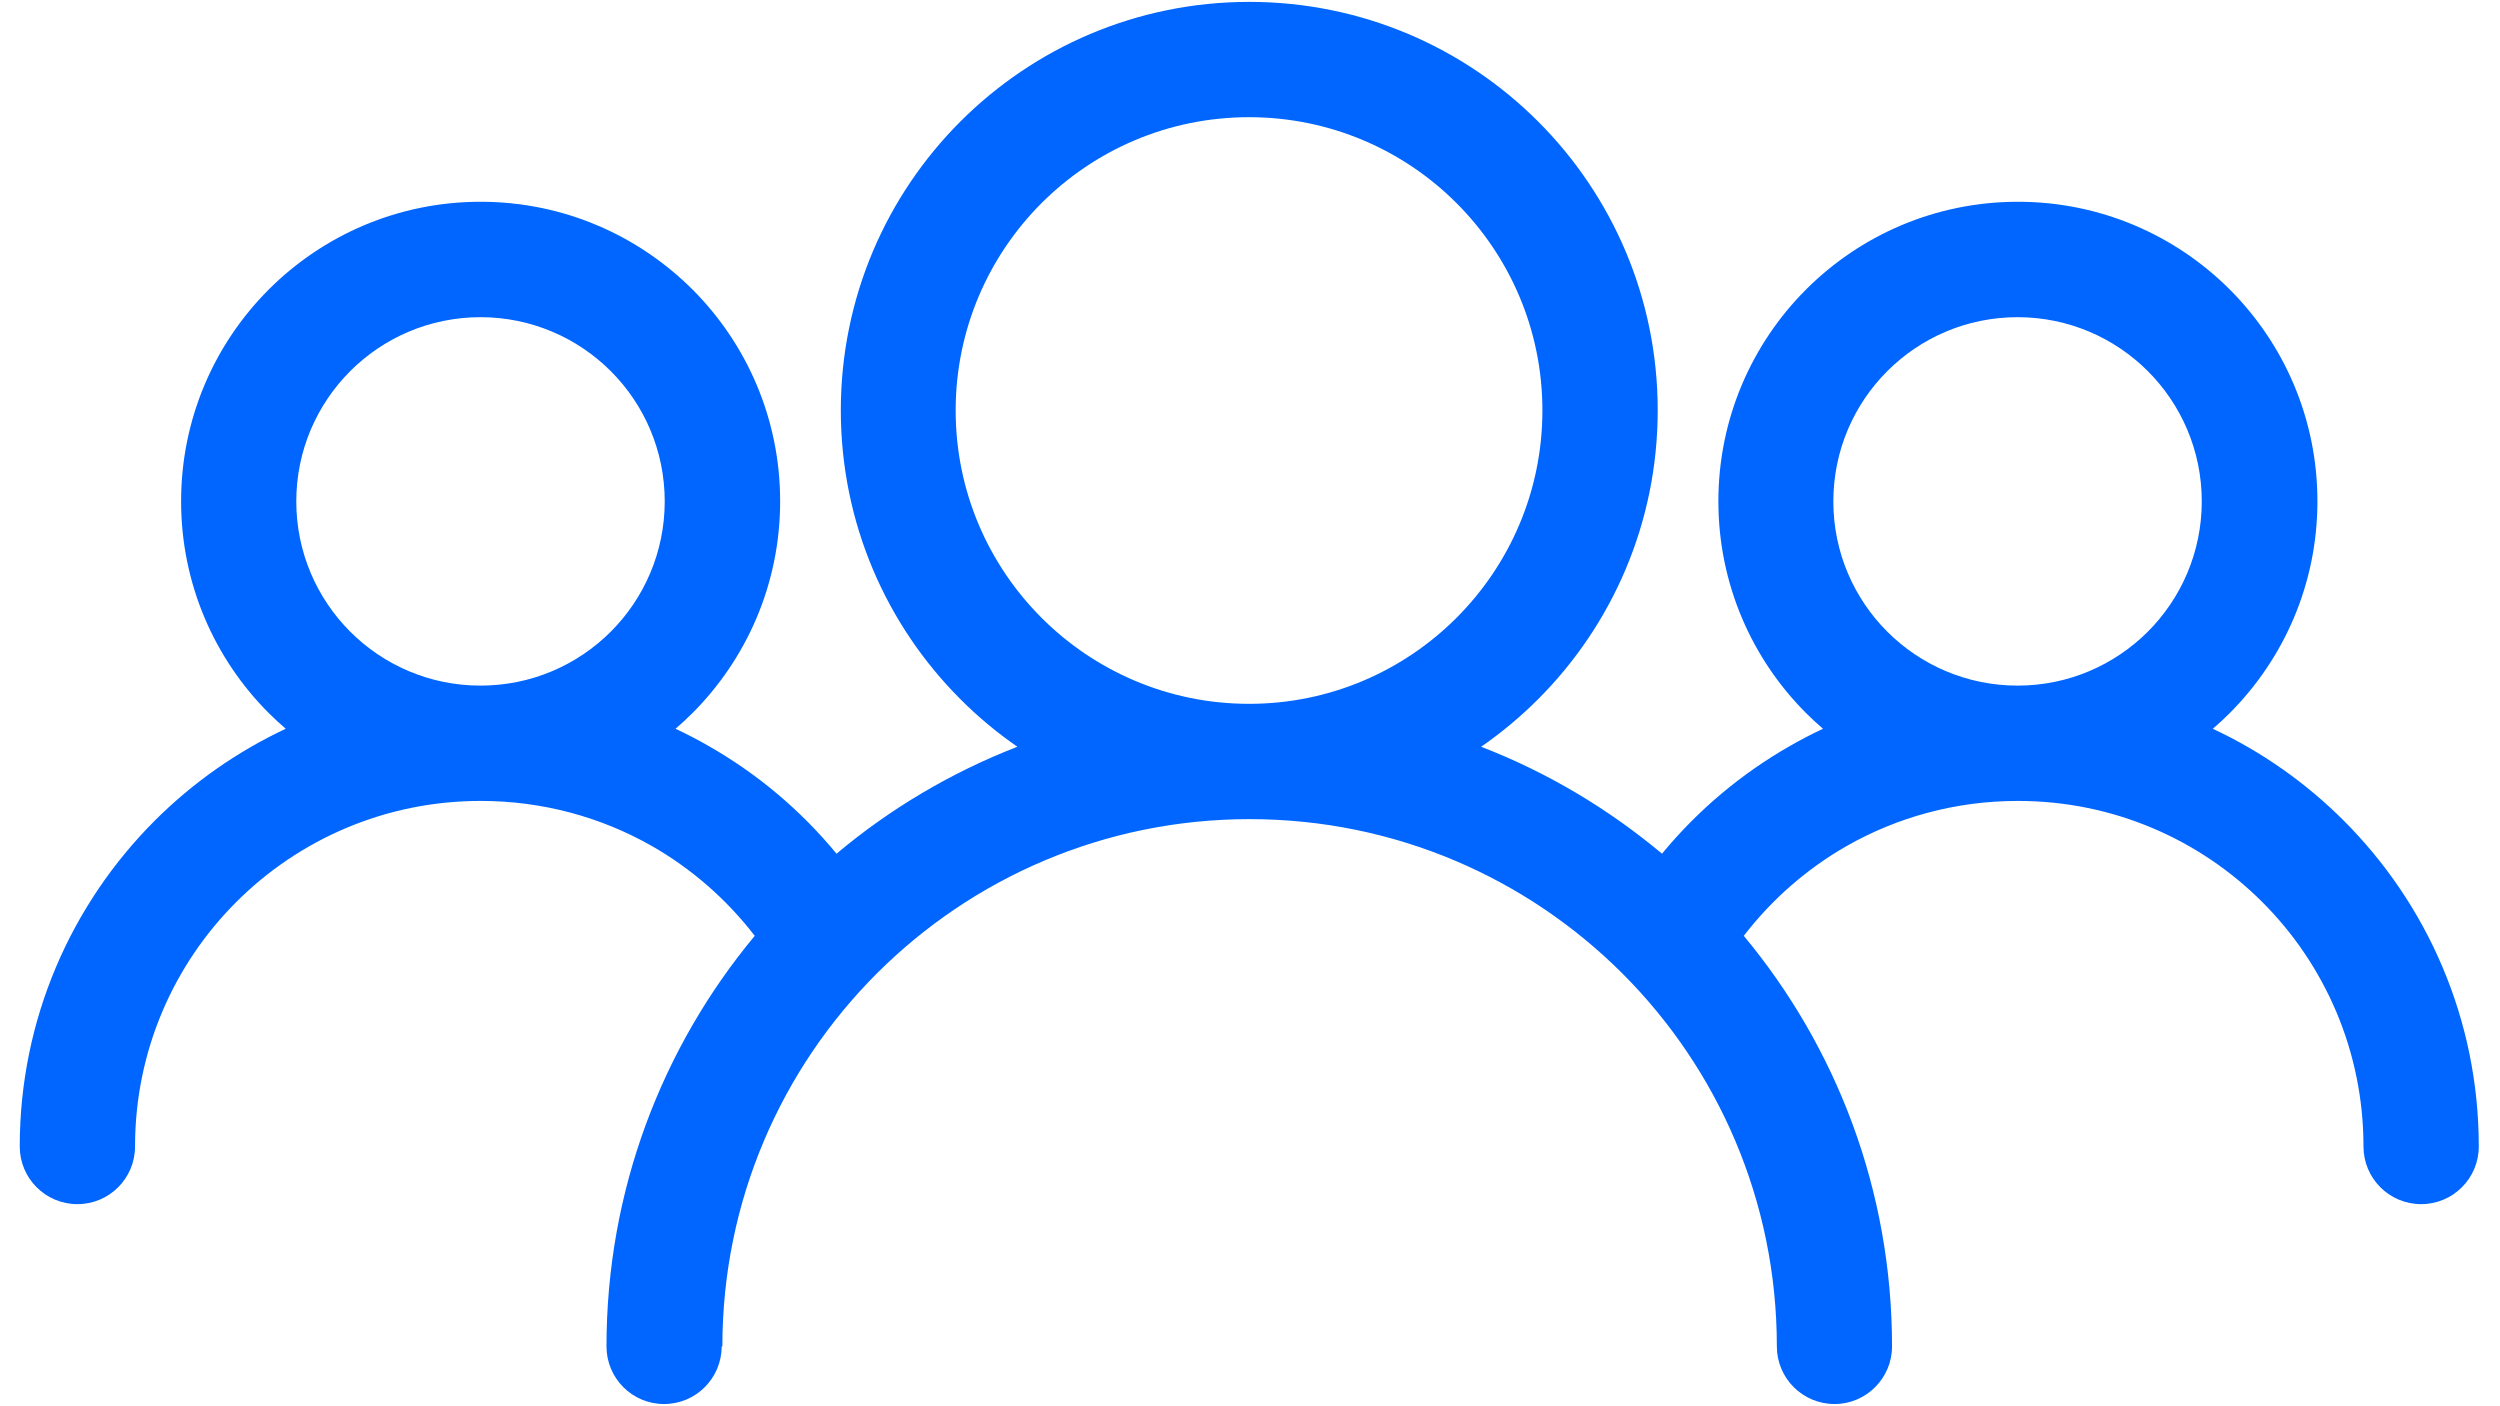 <svg xmlns="http://www.w3.org/2000/svg" xmlns:xlink="http://www.w3.org/1999/xlink" width="1366" zoomAndPan="magnify" viewBox="0 0 1024.5 576" height="768" preserveAspectRatio="xMidYMid meet" version="1.0"><defs><clipPath id="e108025823"><path d="M 8.09 0.141 L 1015.598 0.141 L 1015.598 575.859 L 8.09 575.859 Z M 8.09 0.141 " clip-rule="nonzero"/></clipPath></defs><g clip-path="url(#e108025823)"><path fill="#0066ff" d="M 295.742 551.742 C 295.742 564.77 285.191 575.371 272.117 575.371 C 259.09 575.371 248.539 564.816 248.539 551.742 C 248.539 487.805 271.355 429.141 309.293 383.504 C 297.789 368.578 283.43 355.98 266.98 346.613 C 246.398 334.922 222.488 328.219 196.957 328.219 C 157.836 328.219 122.418 344.047 96.797 369.672 C 71.172 395.293 55.34 430.711 55.34 469.836 C 55.34 482.859 44.789 493.461 31.715 493.461 C 18.691 493.461 8.09 482.906 8.09 469.836 C 8.09 417.684 29.242 370.48 63.422 336.301 C 78.875 320.848 97.031 308.062 117.094 298.648 C 114.719 296.605 112.387 294.465 110.152 292.23 C 87.953 270.031 74.215 239.32 74.215 205.426 C 74.215 171.531 87.953 140.82 110.152 118.621 C 132.355 96.422 163.062 82.684 196.957 82.684 C 230.852 82.684 261.516 96.422 283.762 118.621 C 305.965 140.82 319.703 171.531 319.703 205.426 C 319.703 239.32 305.965 269.984 283.762 292.23 C 281.527 294.465 279.199 296.605 276.824 298.648 C 281.387 300.789 285.902 303.117 290.277 305.637 C 310.387 317.094 328.211 332.117 342.805 349.848 C 364.723 331.449 389.727 316.57 416.918 306.016 C 408.551 300.219 400.707 293.703 393.578 286.527 C 363.293 256.246 344.566 214.363 344.566 168.156 C 344.566 121.949 363.297 80.066 393.578 49.785 C 423.859 19.504 465.738 0.773 511.949 0.773 C 558.156 0.773 600.035 19.504 630.316 49.785 C 660.602 80.066 679.328 121.949 679.328 168.156 C 679.328 214.363 660.602 256.246 630.316 286.527 C 623.141 293.703 615.344 300.219 606.977 306.016 C 634.121 316.523 659.125 331.449 681.09 349.848 C 695.684 332.117 713.512 317.094 733.617 305.637 C 737.992 303.117 742.508 300.789 747.07 298.648 C 744.695 296.605 742.367 294.465 740.133 292.23 C 717.93 270.031 704.191 239.32 704.191 205.426 C 704.191 171.531 717.93 140.82 740.133 118.621 C 762.332 96.422 793.043 82.684 826.938 82.684 C 860.832 82.684 891.539 96.422 913.742 118.621 C 935.941 140.82 949.68 171.531 949.68 205.426 C 949.68 239.32 935.941 269.984 913.742 292.23 C 911.508 294.465 909.227 296.605 906.801 298.648 C 926.863 308.012 945.02 320.848 960.473 336.301 C 994.652 370.48 1015.805 417.684 1015.805 469.836 C 1015.805 482.859 1005.254 493.461 992.18 493.461 C 979.152 493.461 968.555 482.906 968.555 469.836 C 968.555 430.711 952.723 395.293 927.098 369.672 C 901.477 344.047 866.059 328.219 826.938 328.219 C 801.406 328.219 777.496 334.922 756.914 346.613 C 740.465 355.98 726.105 368.578 714.602 383.504 C 752.539 429.141 775.355 487.758 775.355 551.742 C 775.355 564.77 764.805 575.371 751.777 575.371 C 738.754 575.371 728.152 564.816 728.152 551.742 C 728.152 492.082 703.953 438.031 664.879 398.953 C 625.801 359.879 571.75 335.68 512.09 335.68 C 452.43 335.68 398.379 359.879 359.301 398.953 C 320.227 438.031 296.027 492.082 296.027 551.742 Z M 143.523 258.859 C 157.168 272.504 176.043 280.965 196.91 280.965 C 217.781 280.965 236.652 272.504 250.297 258.859 C 263.941 245.215 272.402 226.297 272.402 205.473 C 272.402 184.605 263.941 165.73 250.297 152.09 C 236.652 138.445 217.734 129.984 196.91 129.984 C 176.043 129.984 157.168 138.445 143.523 152.09 C 129.883 165.73 121.418 184.605 121.418 205.473 C 121.418 226.344 129.883 245.215 143.523 258.859 Z M 826.793 280.965 C 847.664 280.965 866.535 272.504 880.18 258.859 C 893.824 245.215 902.285 226.297 902.285 205.473 C 902.285 184.605 893.824 165.73 880.18 152.09 C 866.535 138.445 847.664 129.984 826.793 129.984 C 805.926 129.984 787.051 138.445 773.406 152.09 C 759.766 165.73 751.305 184.605 751.305 205.473 C 751.305 226.344 759.766 245.215 773.406 258.859 C 787.051 272.504 805.973 280.965 826.793 280.965 Z M 511.852 288.43 C 545.035 288.43 575.078 274.973 596.852 253.203 C 618.574 231.477 632.078 201.434 632.078 168.203 C 632.078 135.023 618.625 104.977 596.852 83.203 C 575.125 61.48 545.035 48.027 511.852 48.027 C 478.672 48.027 448.625 61.48 426.855 83.203 C 405.129 104.93 391.629 135.023 391.629 168.203 C 391.629 201.387 405.082 231.43 426.855 253.203 C 448.578 274.926 478.672 288.43 511.852 288.43 Z M 511.852 288.43 " fill-opacity="1" fill-rule="nonzero"/></g></svg>